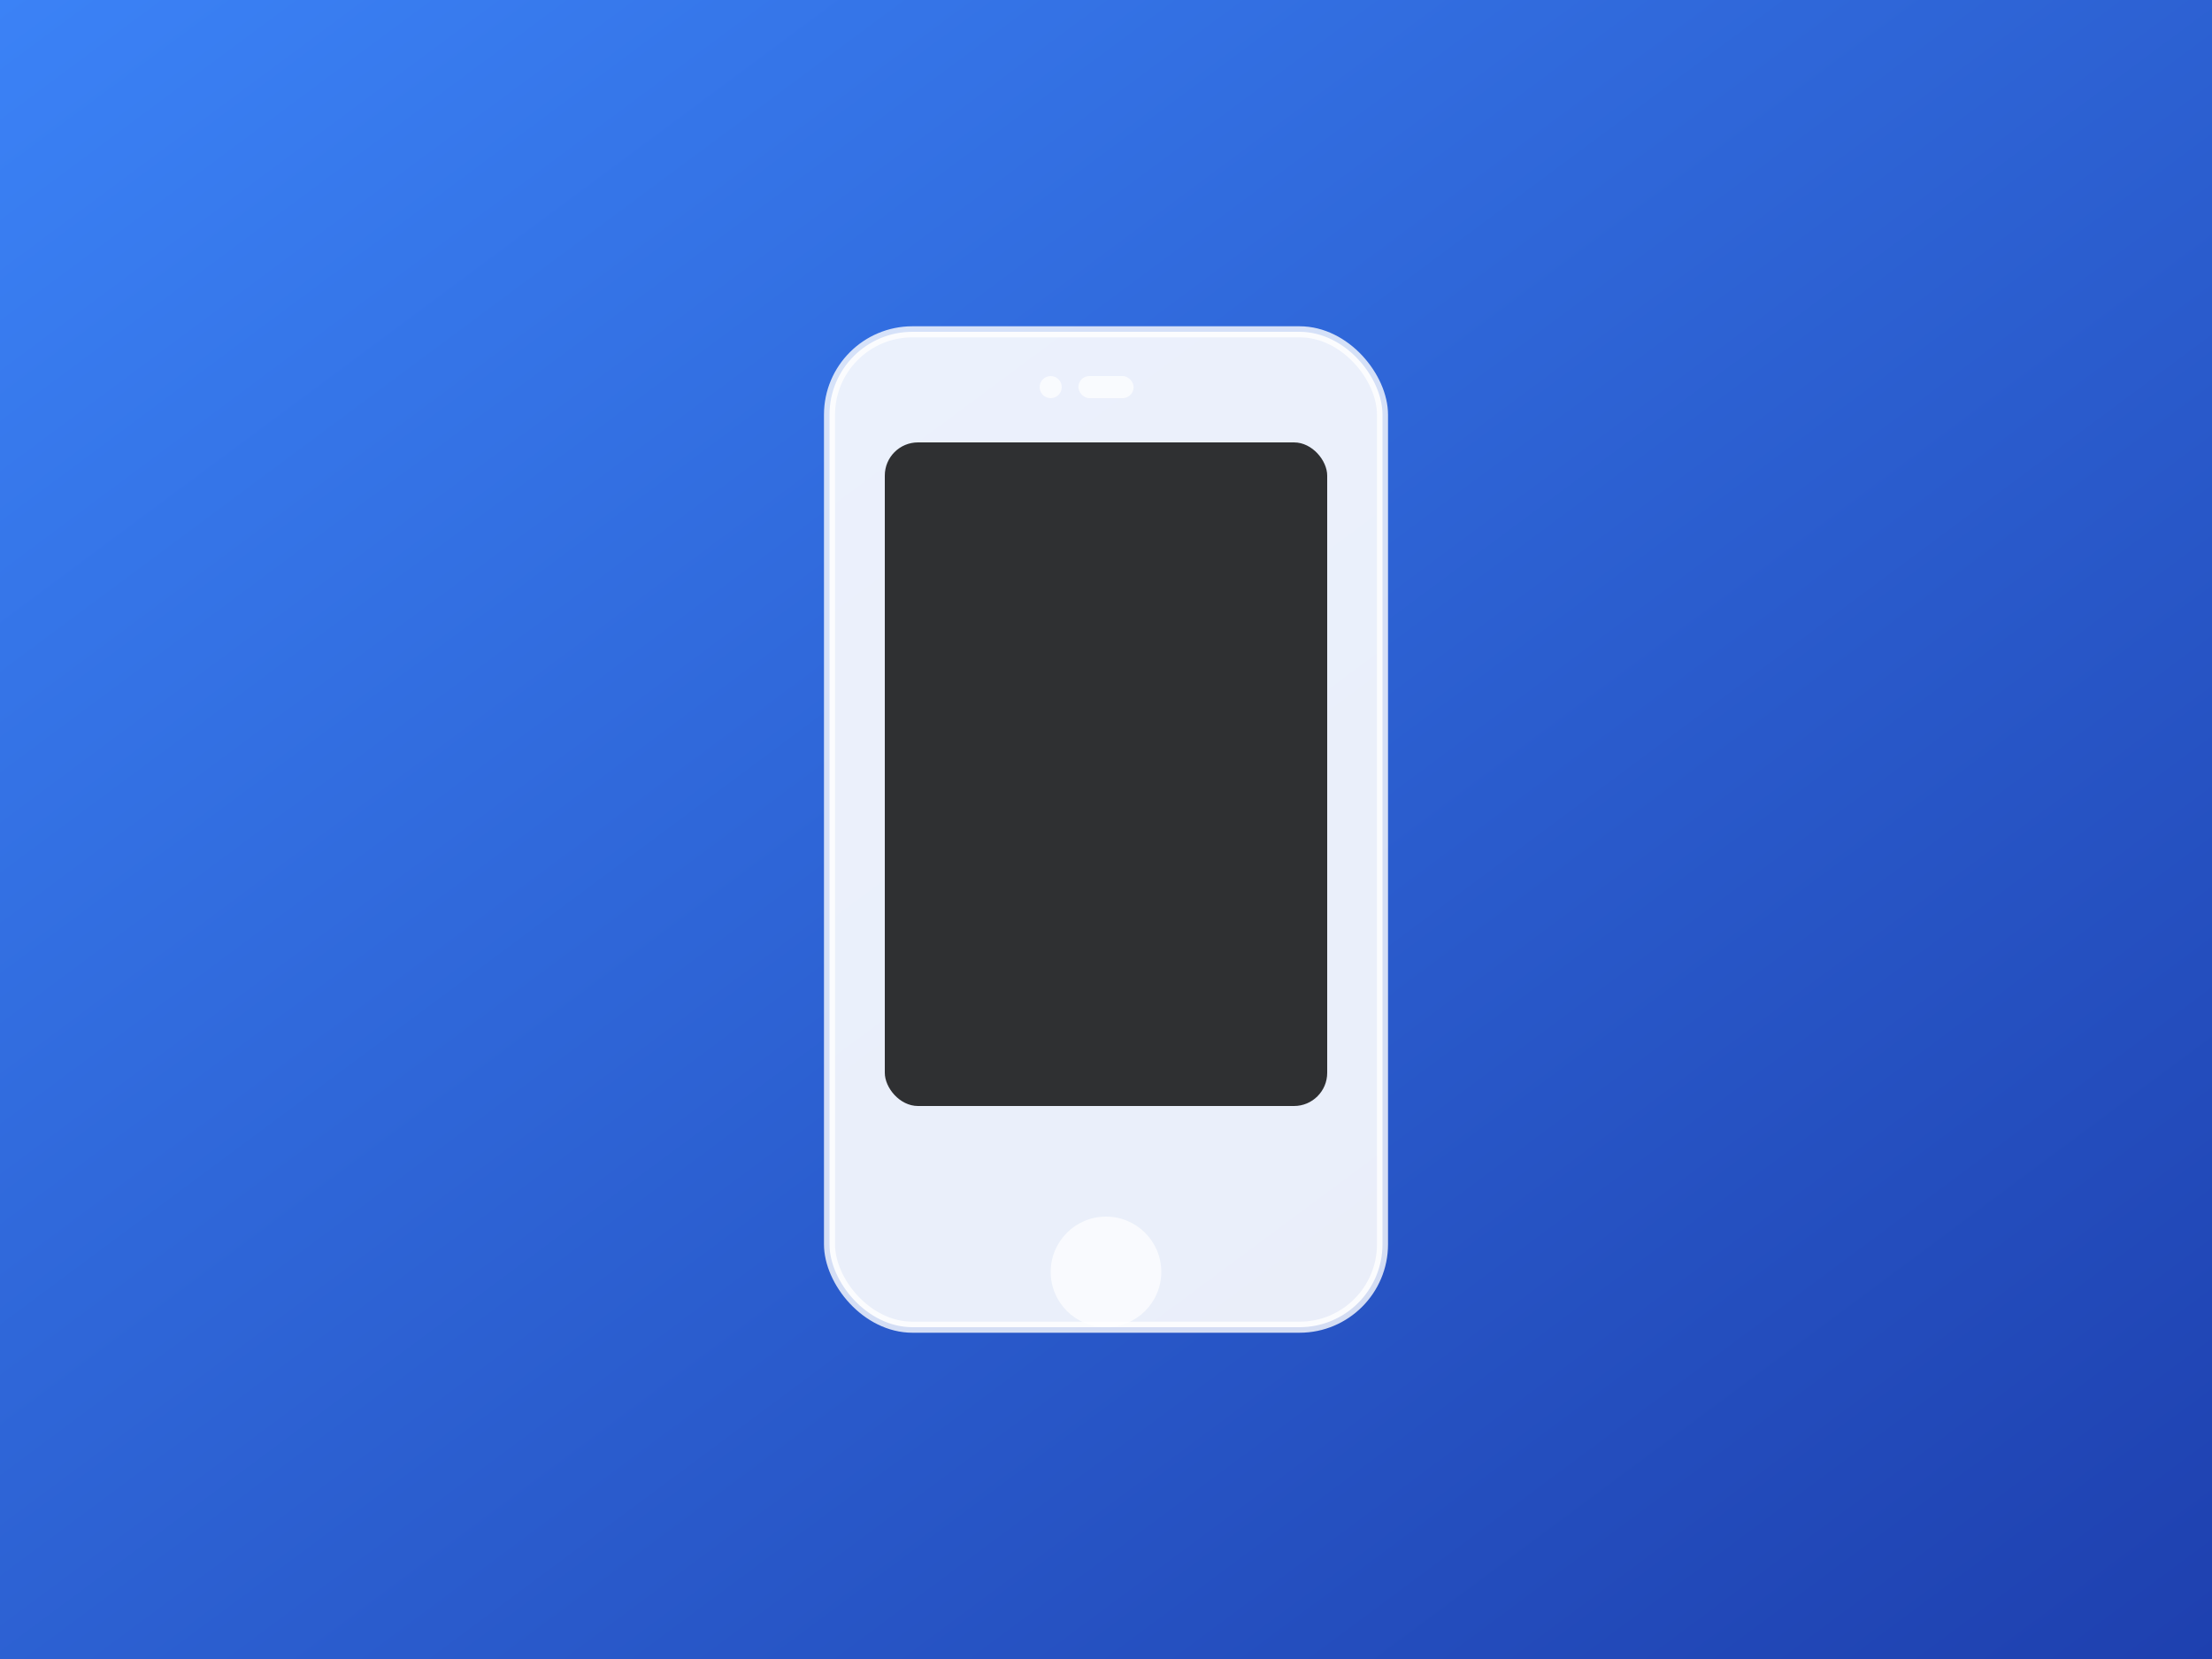 <svg width="400" height="300" viewBox="0 0 400 300" fill="none" xmlns="http://www.w3.org/2000/svg">
  <rect x="0" y="0" width="400" height="300" fill="#333333" stroke="none"/>
  <defs>
    <linearGradient id="grad1" x1="0%" y1="0%" x2="100%" y2="100%">
      <stop offset="0%" style="stop-color:#3B82F6;stop-opacity:1" />
      <stop offset="100%" style="stop-color:#1E40AF;stop-opacity:1" />
    </linearGradient>
  </defs>
  <rect width="400" height="300" fill="url(#grad1)"/>
  <rect x="150" y="60" width="100" height="180" rx="15" fill="rgba(255,255,255,0.9)" stroke="rgba(255,255,255,0.8)" stroke-width="2"/>
  <rect x="160" y="80" width="80" height="120" rx="6" fill="rgba(0,0,0,0.8)"/>
  <circle cx="200" cy="230" r="10" fill="rgba(255,255,255,0.7)"/>
  <circle cx="190" cy="70" r="2" fill="rgba(255,255,255,0.7)"/>
  <rect x="195" y="68" width="10" height="4" rx="2" fill="rgba(255,255,255,0.7)"/>
</svg>
